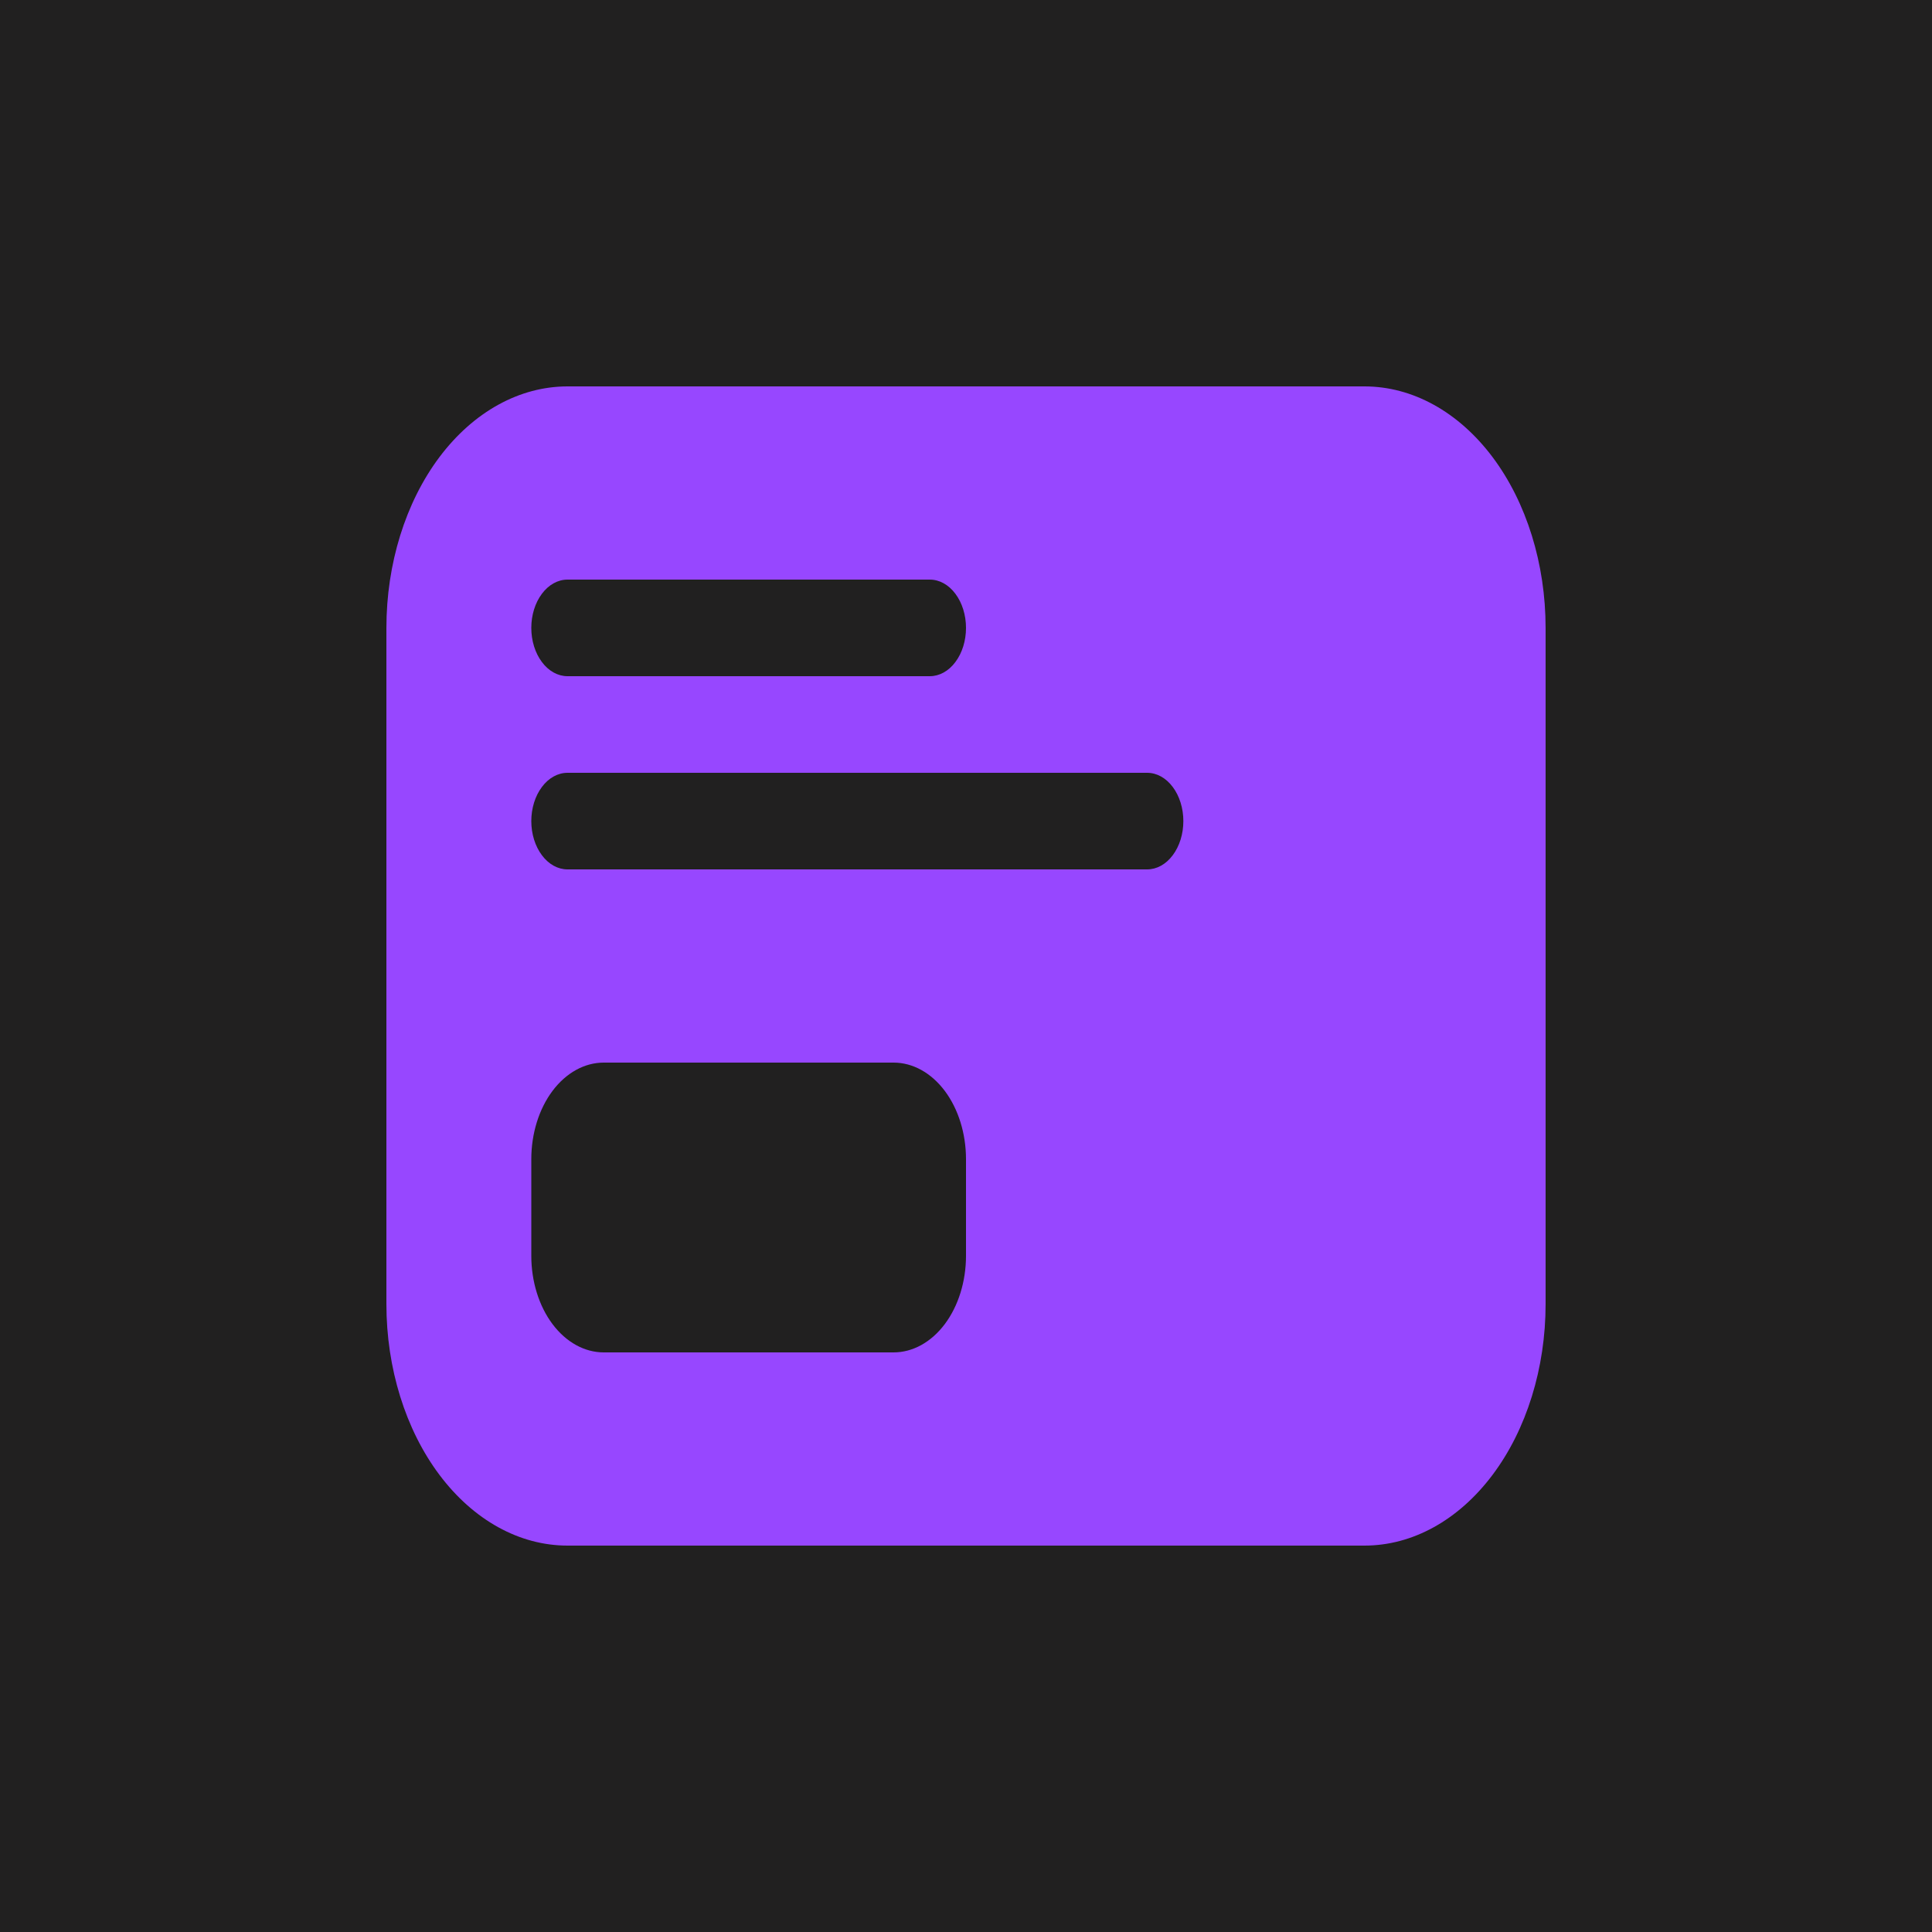 <svg width="40" height="40" viewBox="0 0 40 40" fill="none" xmlns="http://www.w3.org/2000/svg">
<path d="M0 0H40V40H0V0Z" fill="#212020"/>
<path d="M8 13C8 11.674 8.395 10.402 9.098 9.464C9.802 8.527 10.755 8 11.75 8H28.25C29.245 8 30.198 8.527 30.902 9.464C31.605 10.402 32 11.674 32 13V27C32 28.326 31.605 29.598 30.902 30.535C30.198 31.473 29.245 32 28.25 32H11.75C10.755 32 9.802 31.473 9.098 30.535C8.395 29.598 8 28.326 8 27V13ZM19.25 12H11.75C11.551 12 11.36 12.105 11.22 12.293C11.079 12.48 11 12.735 11 13C11 13.265 11.079 13.52 11.22 13.707C11.36 13.895 11.551 14 11.75 14H19.25C19.449 14 19.64 13.895 19.78 13.707C19.921 13.52 20 13.265 20 13C20 12.735 19.921 12.48 19.78 12.293C19.64 12.105 19.449 12 19.25 12ZM23.75 16H11.75C11.551 16 11.36 16.105 11.22 16.293C11.079 16.48 11 16.735 11 17C11 17.265 11.079 17.52 11.22 17.707C11.36 17.895 11.551 18 11.75 18H23.75C23.949 18 24.14 17.895 24.28 17.707C24.421 17.52 24.5 17.265 24.5 17C24.5 16.735 24.421 16.48 24.28 16.293C24.14 16.105 23.949 16 23.75 16ZM12.5 22C12.102 22 11.721 22.211 11.439 22.586C11.158 22.961 11 23.47 11 24V26C11 26.53 11.158 27.039 11.439 27.414C11.721 27.789 12.102 28 12.5 28H18.5C18.898 28 19.279 27.789 19.561 27.414C19.842 27.039 20 26.53 20 26V24C20 23.47 19.842 22.961 19.561 22.586C19.279 22.211 18.898 22 18.5 22H12.5Z" fill="#9747FF"/>
</svg>
